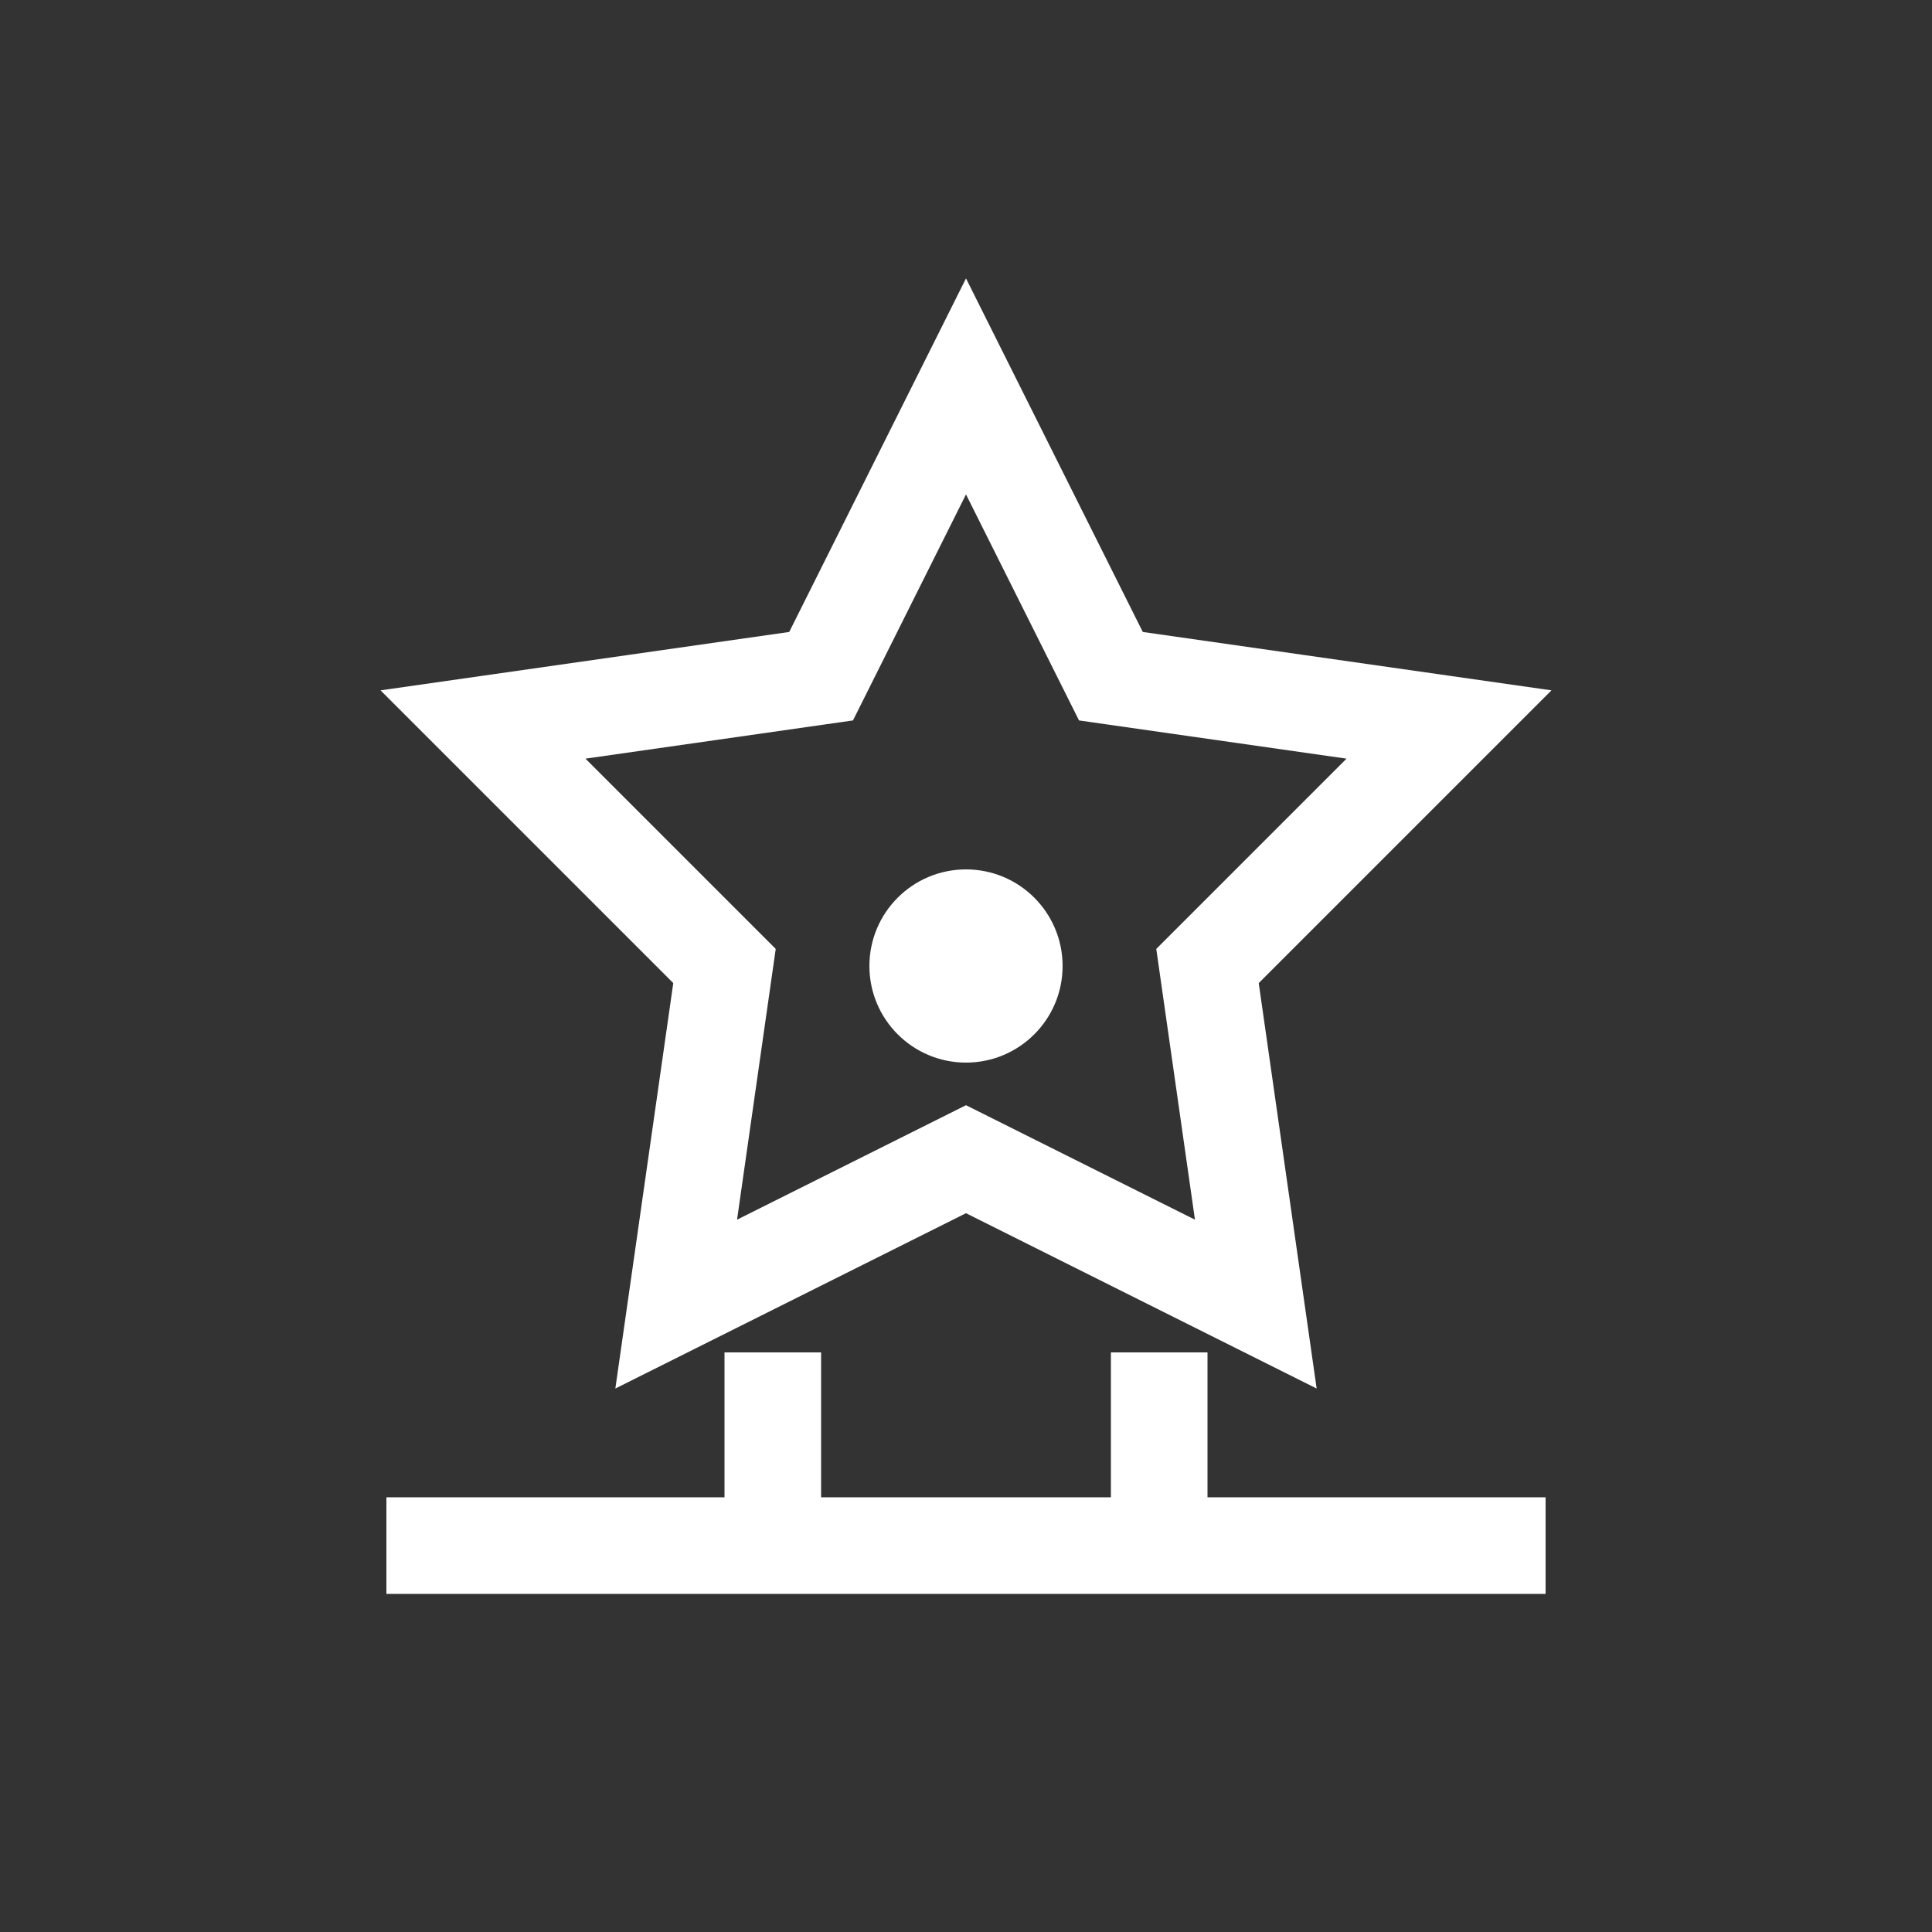 <?xml version="1.0" encoding="UTF-8"?>
<svg width="40" height="40" viewBox="0 0 40 40" fill="none" xmlns="http://www.w3.org/2000/svg">
  <rect x="0" y="0" width="40" height="40" fill="#333333" stroke="none"/>
  <path d="M20 8L23 14L30 15L25 20L26 27L20 24L14 27L15 20L10 15L17 14L20 8Z" stroke="white" stroke-width="2"/>
  <path d="M8 32H32" stroke="white" stroke-width="2"/>
  <path d="M16 32V28" stroke="white" stroke-width="2"/>
  <path d="M24 32V28" stroke="white" stroke-width="2"/>
  <circle cx="20" cy="20" r="2" fill="white"/>
</svg> 